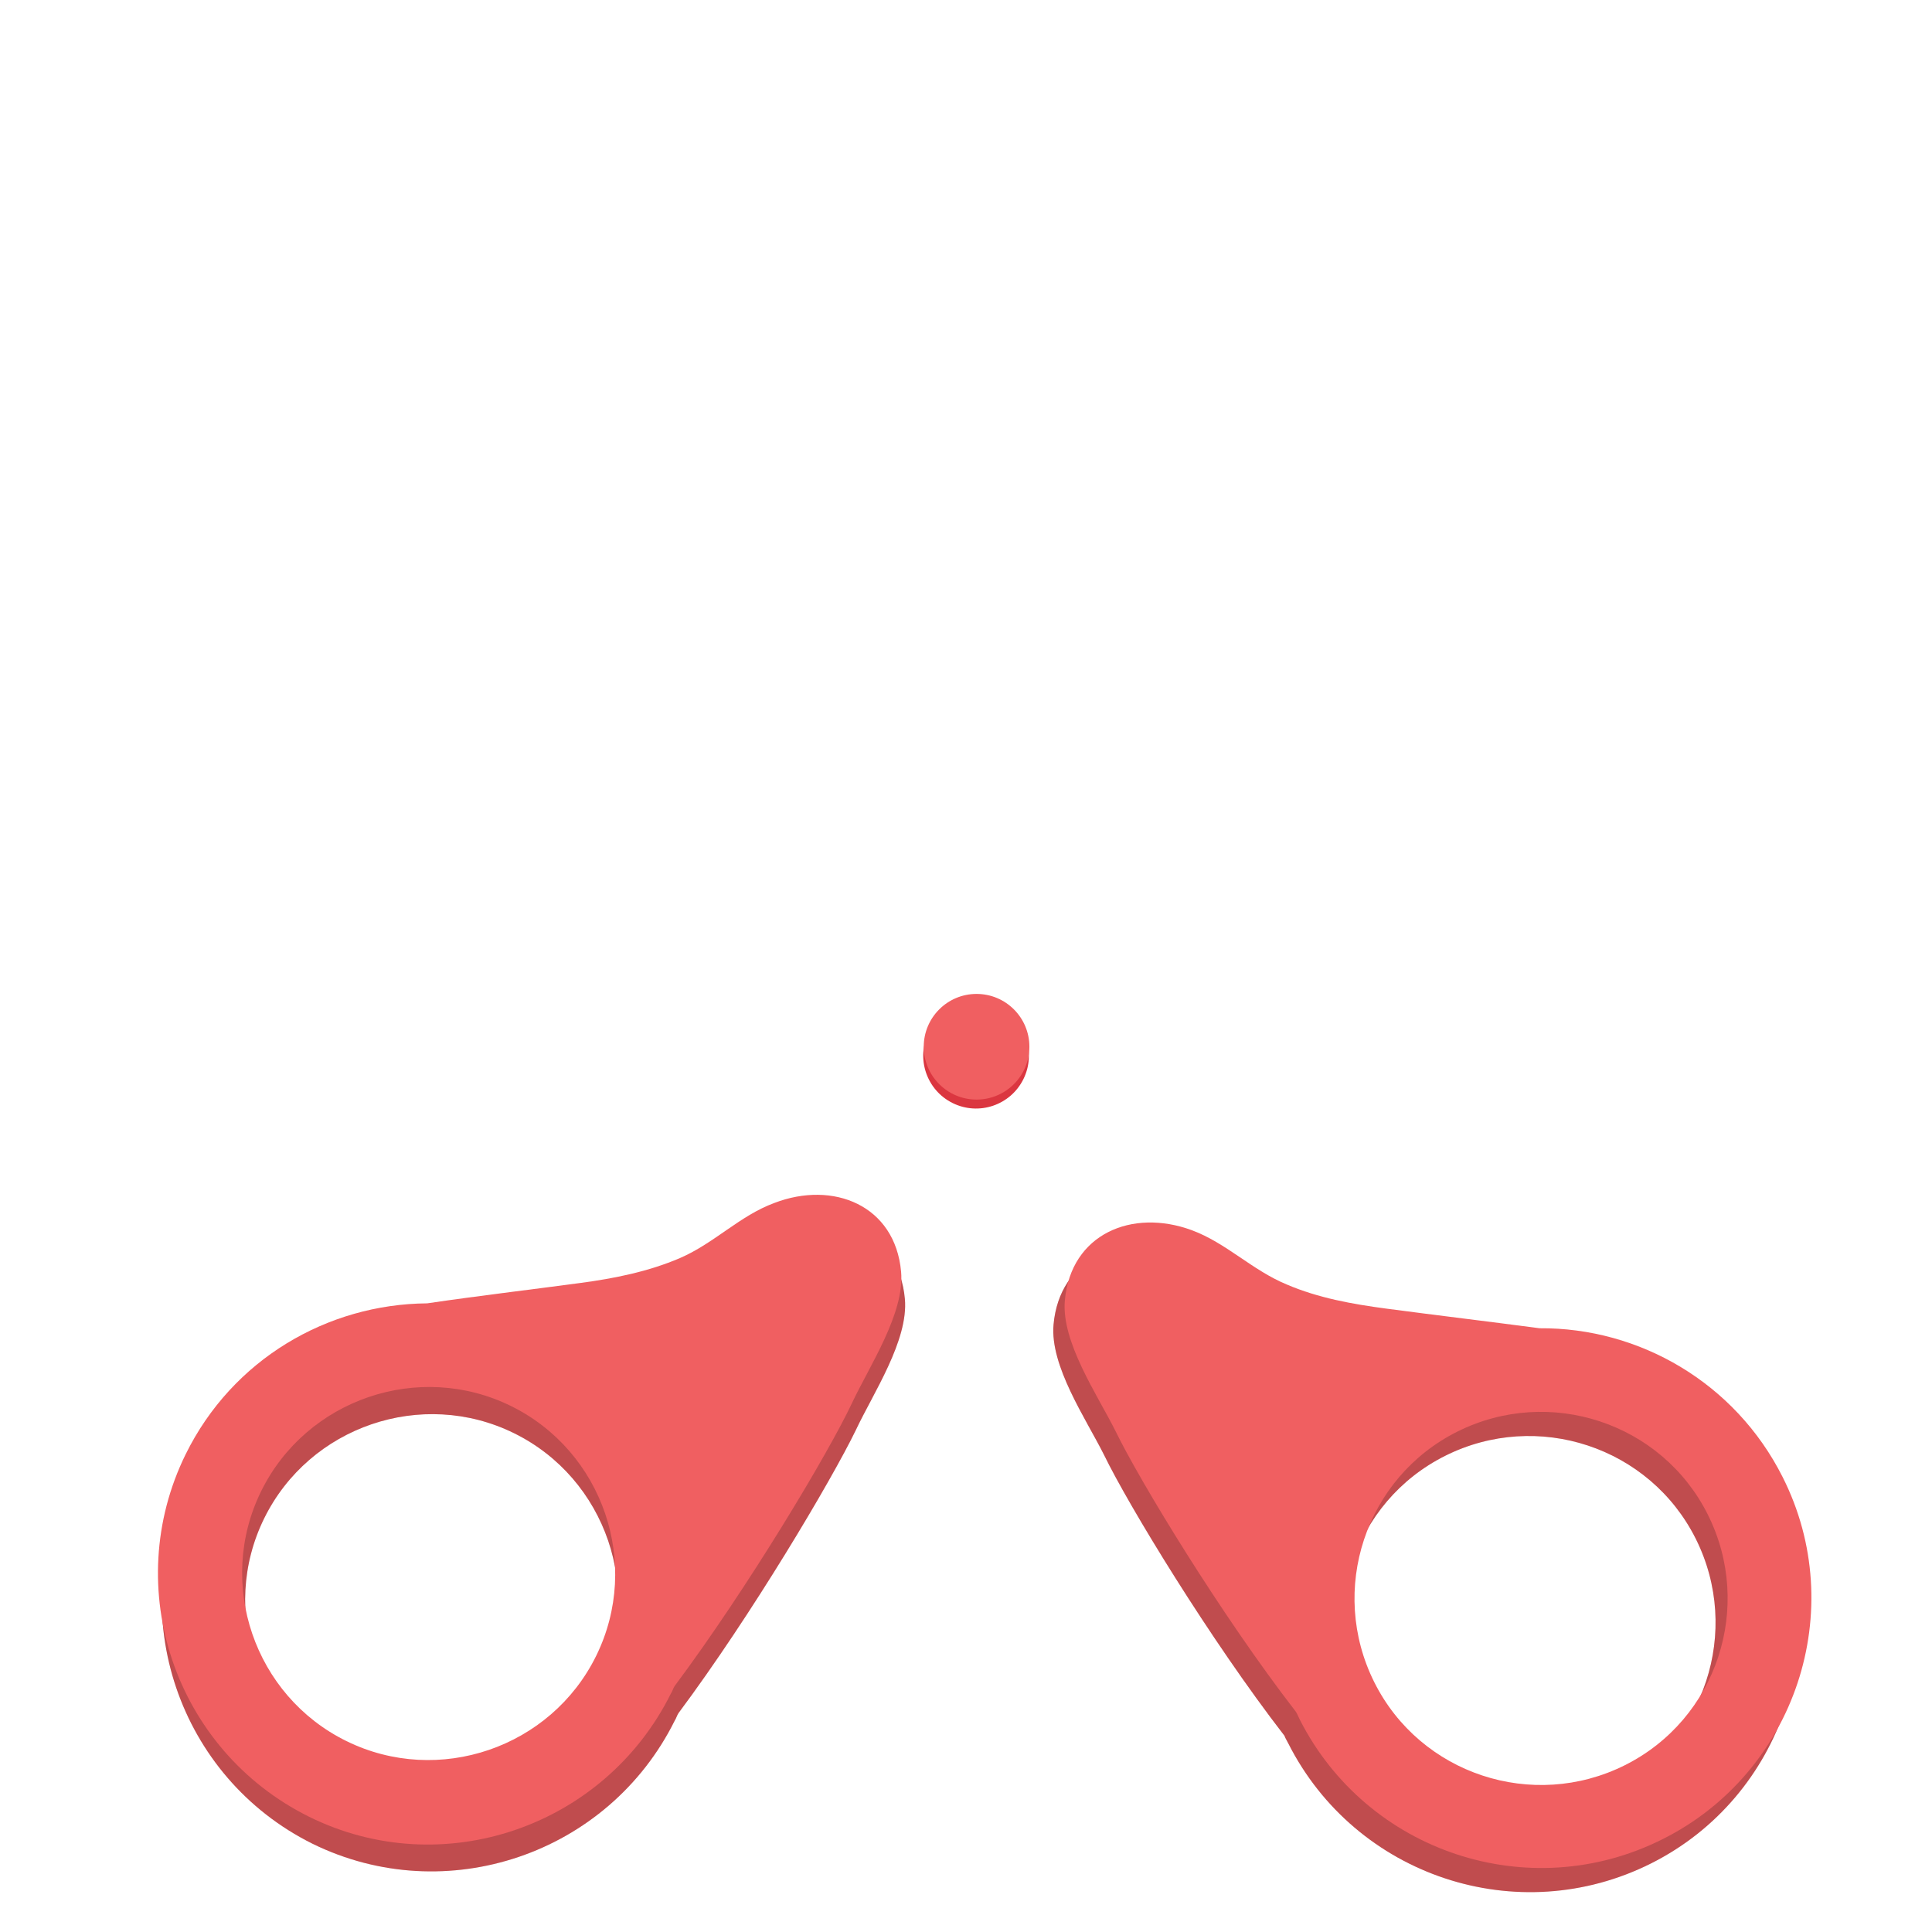 <?xml version="1.0" encoding="utf-8"?>
<!-- Generator: Adobe Illustrator 22.1.0, SVG Export Plug-In . SVG Version: 6.00 Build 0)  -->
<svg version="1.1" id="Layer_1" xmlns="http://www.w3.org/2000/svg" xmlns:xlink="http://www.w3.org/1999/xlink" x="0px" y="0px"
	 viewBox="0 0 256 256" style="enable-background:new 0 0 256 256;" xml:space="preserve">
<g>
	<path style="fill:#F05F61;" d="M113.4,189.5c2.3-4.9,7-11.9,6.5-17.4c-0.8-8.8-9-12.1-16.8-9.1c-4.6,1.7-7.9,5.3-12.5,7.3
		c-4.2,1.8-8.7,2.7-13.2,3.3c-6.7,0.9-13.5,1.7-20.3,2.7c-13.2,0.1-25.8,7.4-32,20c-8.7,17.7-1.4,39.2,16.3,48
		c17.7,8.7,39.2,1.4,48-16.3c0.2-0.3,0.3-0.7,0.5-1C99.6,214,110.2,196.1,113.4,189.5z M46.3,234.3c-12.2-6-17.3-20.9-11.3-33.1
		c6-12.2,20.9-17.3,33.1-11.3c12.2,6,17.3,20.9,11.3,33.1C73.4,235.2,58.6,240.3,46.3,234.3z"/>
	<path style="fill:#F05F61;" d="M234.6,198.9c-6.3-12.5-19-19.7-32.1-19.7c-6.8-0.9-13.6-1.7-20.3-2.6c-4.5-0.6-9-1.4-13.2-3.2
		c-4.6-1.9-8-5.5-12.6-7.2c-7.9-2.9-16,0.5-16.8,9.3c-0.5,5.5,4.3,12.5,6.7,17.3c3.2,6.6,14,24.4,23.9,37.2c0.1,0.3,0.3,0.6,0.5,1
		c8.9,17.6,30.4,24.8,48.1,15.9C236.3,238.1,243.5,216.6,234.6,198.9z M213.7,237.1c-12.2,6.1-27.1,1.2-33.2-11
		c-6.1-12.2-1.2-27.1,11-33.2c12.2-6.1,27.1-1.2,33.2,11C230.8,216.1,225.9,231,213.7,237.1z"/>
	<path style="opacity:0.2;" d="M113.4,189.5c2.3-4.9,7-11.9,6.5-17.4c-0.8-8.8-9-12.1-16.8-9.1c-4.6,1.7-7.9,5.3-12.5,7.3
		c-4.2,1.8-8.7,2.7-13.2,3.3c-6.7,0.9-13.5,1.7-20.3,2.7c-13.2,0.1-25.8,7.4-32,20c-8.7,17.7-1.4,39.2,16.3,48
		c17.7,8.7,39.2,1.4,48-16.3c0.2-0.3,0.3-0.7,0.5-1C99.6,214,110.2,196.1,113.4,189.5z M46.3,234.3c-12.2-6-17.3-20.9-11.3-33.1
		c6-12.2,20.9-17.3,33.1-11.3c12.2,6,17.3,20.9,11.3,33.1C73.4,235.2,58.6,240.3,46.3,234.3z"/>
	<path style="opacity:0.2;" d="M234.6,198.9c-6.3-12.5-19-19.7-32.1-19.7c-6.8-0.9-13.6-1.7-20.3-2.6c-4.5-0.6-9-1.4-13.2-3.2
		c-4.6-1.9-8-5.5-12.6-7.2c-7.9-2.9-16,0.5-16.8,9.3c-0.5,5.5,4.3,12.5,6.7,17.3c3.2,6.6,14,24.4,23.9,37.2c0.1,0.3,0.3,0.6,0.5,1
		c8.9,17.6,30.4,24.8,48.1,15.9C236.3,238.1,243.5,216.6,234.6,198.9z M213.7,237.1c-12.2,6.1-27.1,1.2-33.2-11
		c-6.1-12.2-1.2-27.1,11-33.2c12.2-6.1,27.1-1.2,33.2,11C230.8,216.1,225.9,231,213.7,237.1z"/>
	<path style="fill:#F05F61;" d="M236.2,195.7c-6.3-12.5-19-19.8-32.2-19.7c-6.8-0.9-13.5-1.7-20.3-2.6c-4.5-0.6-9-1.4-13.2-3.2
		c-4.6-1.9-8-5.5-12.6-7.2c-7.9-2.9-16,0.5-16.8,9.3c-0.5,5.5,4.3,12.5,6.7,17.3c3.2,6.6,14,24.4,23.9,37.2c0.2,0.3,0.3,0.6,0.5,1
		c8.9,17.6,30.4,24.8,48.1,15.9C237.9,234.9,245.1,213.3,236.2,195.7z M215.3,233.9c-12.2,6.1-27.1,1.2-33.2-11
		c-6.1-12.2-1.2-27.1,11-33.2c12.2-6.1,27.1-1.2,33.2,11C232.4,212.9,227.5,227.8,215.3,233.9z"/>
	<path style="fill:#F05F61;" d="M112.9,185.9c2.3-4.9,7-11.9,6.5-17.4c-0.8-8.8-9-12.1-16.8-9.1c-4.6,1.7-7.9,5.3-12.5,7.3
		c-4.2,1.8-8.7,2.7-13.2,3.3c-6.7,0.9-13.5,1.7-20.3,2.7c-13.2,0.1-25.8,7.4-32,20c-8.7,17.7-1.4,39.2,16.3,48s39.2,1.4,48-16.3
		c0.2-0.3,0.3-0.7,0.5-1C99.1,210.4,109.8,192.5,112.9,185.9z M45.9,230.7c-12.2-6-17.3-20.9-11.3-33.1c6-12.2,20.9-17.3,33.1-11.3
		c12.2,6,17.3,20.9,11.3,33.1C73,231.6,58.1,236.7,45.9,230.7z"/>
	
		<ellipse transform="matrix(0.442 -0.897 0.897 0.442 -53.218 194.077)" style="fill:#DB3640;" cx="129.3" cy="139.8" rx="7" ry="7"/>
	<circle style="fill:#F05F61;" cx="129.4" cy="138.7" r="7"/>
</g>
</svg>
